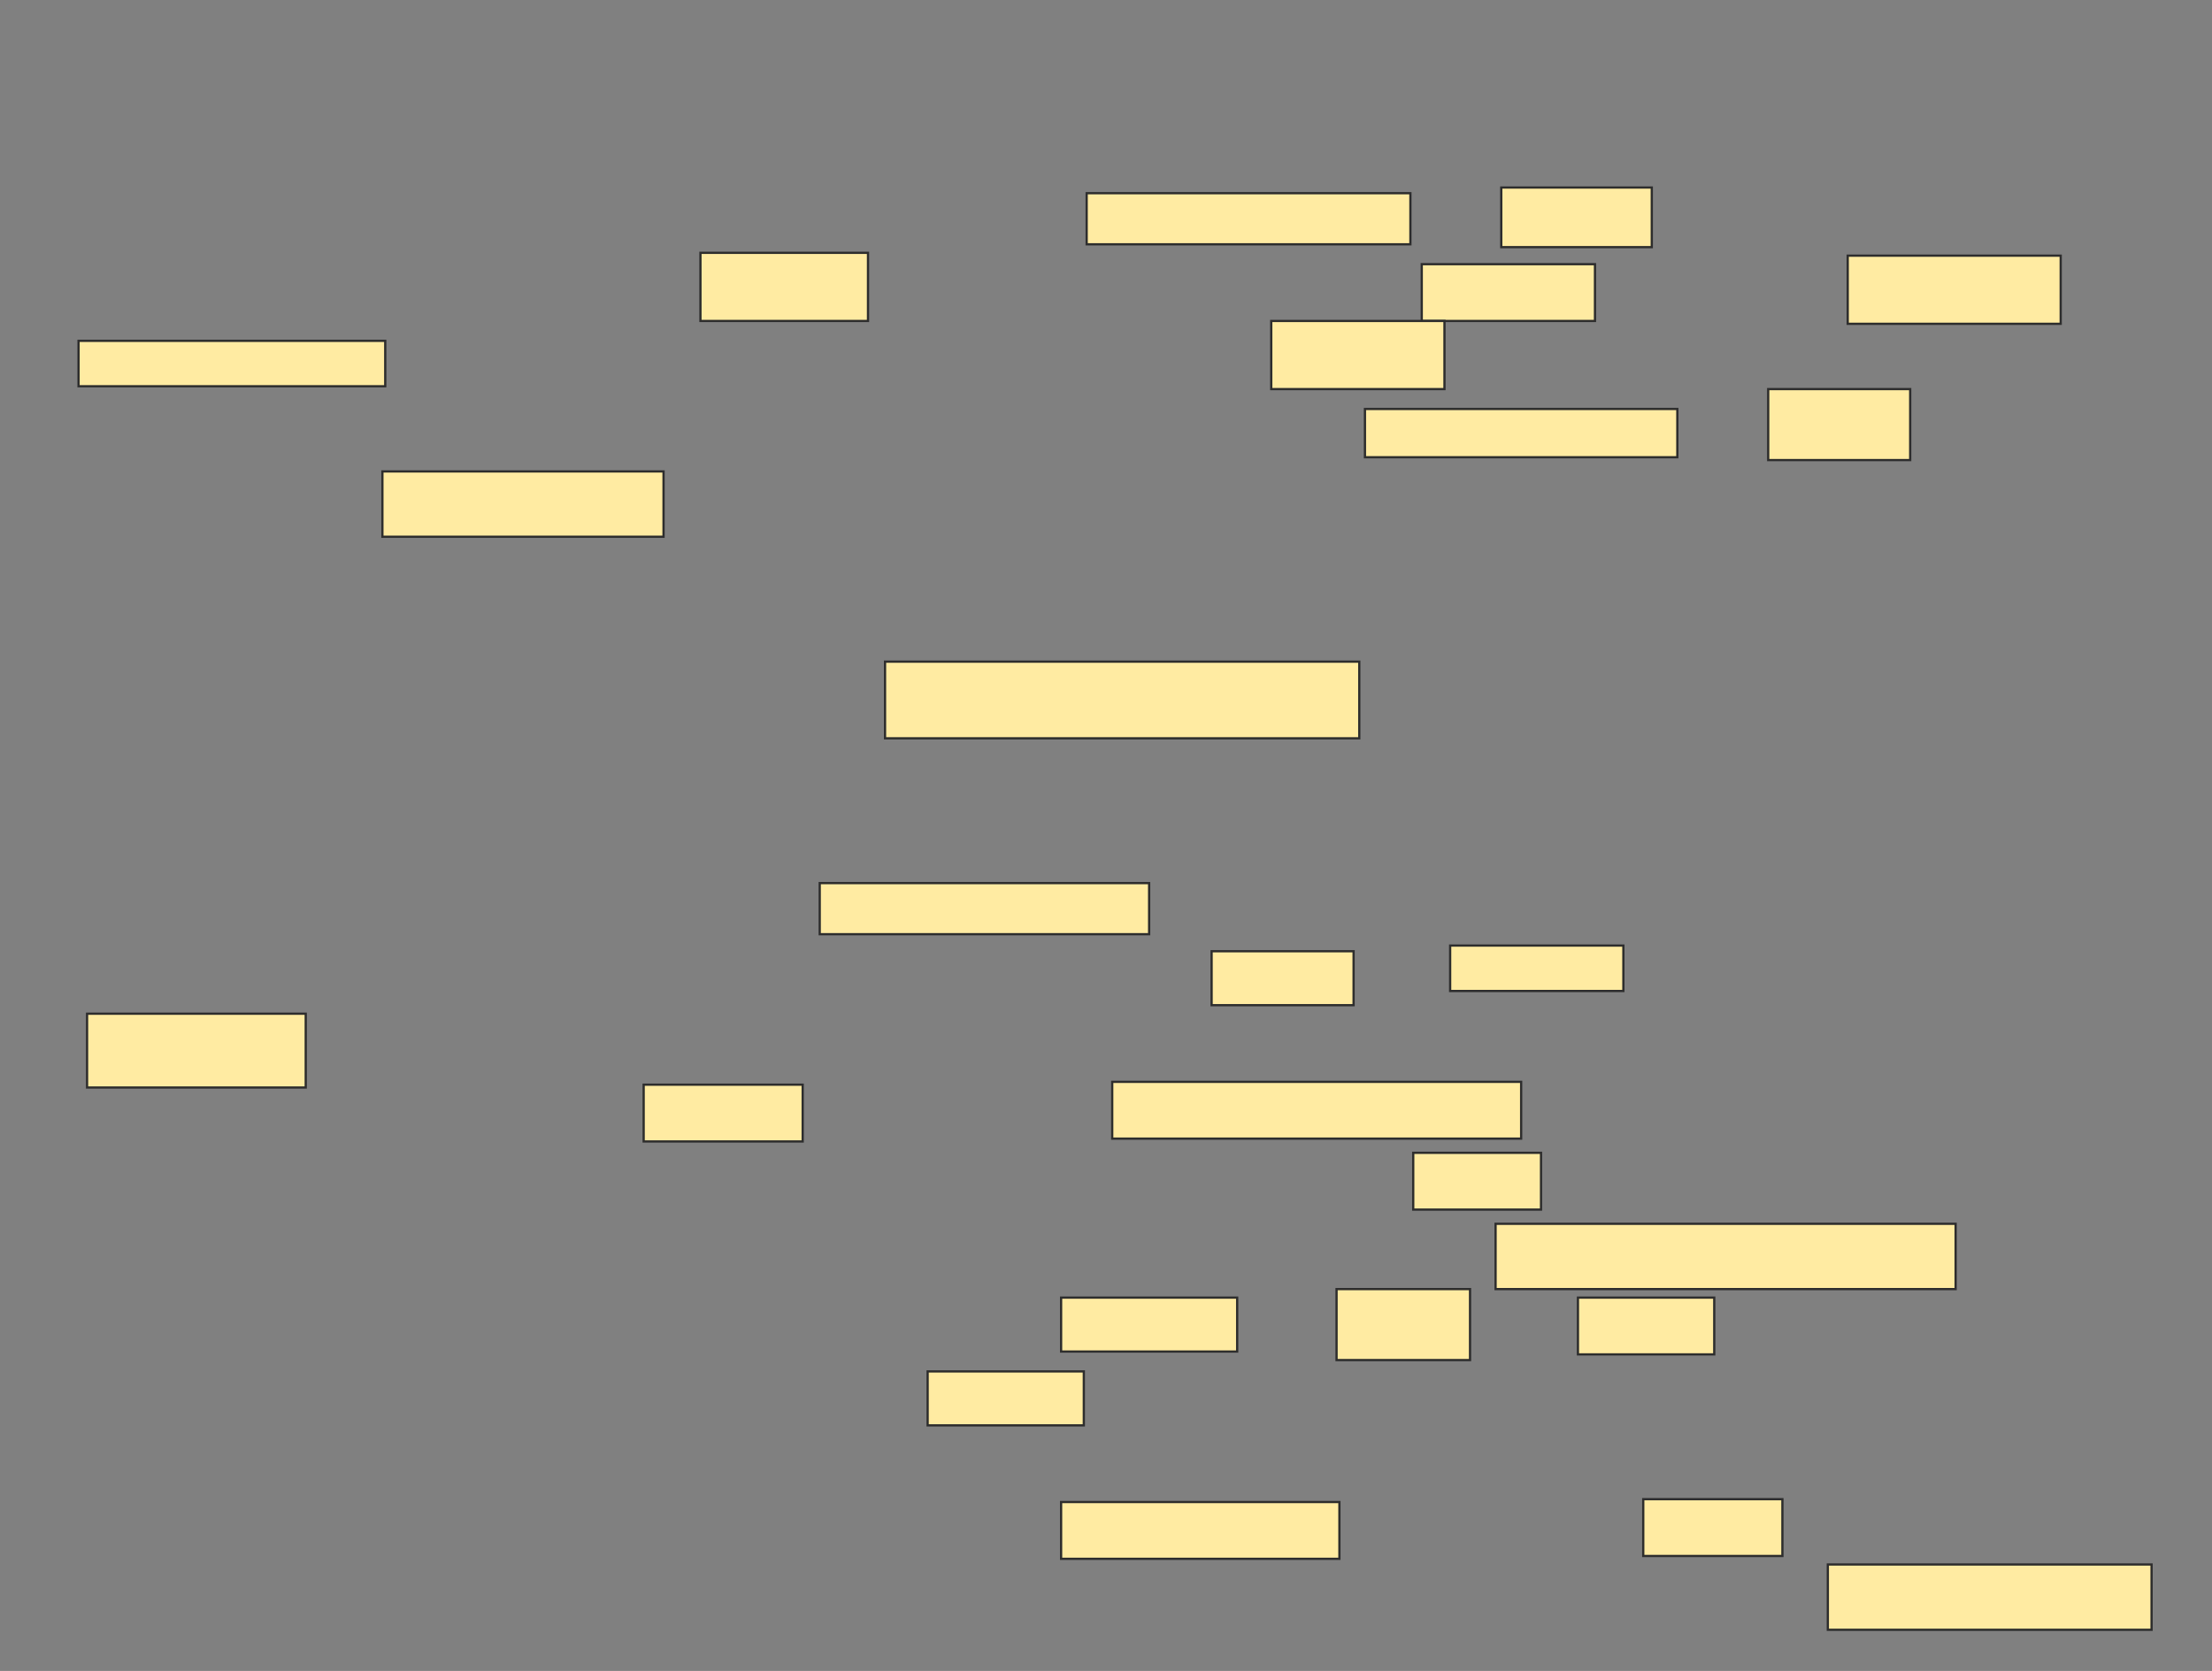 <svg xmlns="http://www.w3.org/2000/svg" width="986" height="745">
 <rect width="100%" height="100%" fill="#808080" stroke="none"/>
 <!-- Created with Image Occlusion Enhanced -->
 <g>
  <title>Labels</title>
 </g>
 <g>
  <title>Masks</title>
  <g id="8bb898270a4d4a50ad870391169cf075-ao-1">
   <rect height="22.785" width="144.304" y="86.139" x="484.38" stroke="#2D2D2D" fill="#FFEBA2"/>
   <rect height="26.582" width="67.089" y="83.608" x="669.19" stroke="#2D2D2D" fill="#FFEBA2"/>
   <rect height="30.38" width="74.684" y="112.722" x="312.228" stroke="#2D2D2D" fill="#FFEBA2"/>
   <rect height="30.38" width="94.937" y="113.987" x="823.62" stroke="#2D2D2D" fill="#FFEBA2"/>
   <rect height="20.253" width="136.709" y="151.962" x="35.013" stroke="#2D2D2D" fill="#FFEBA2"/>
   <rect height="25.316" width="77.215" y="117.785" x="633.747" stroke="#2D2D2D" fill="#FFEBA2"/>
   <rect height="30.38" width="77.215" y="143.101" x="566.658" stroke="#2D2D2D" fill="#FFEBA2"/>
   <rect height="21.519" width="139.241" y="182.342" x="608.43" stroke="#2D2D2D" fill="#FFEBA2"/>
   <rect height="31.646" width="63.291" y="173.481" x="788.177" stroke="#2D2D2D" fill="#FFEBA2"/>
   <rect height="29.114" width="125.316" y="210.19" x="170.456" stroke="#2D2D2D" fill="#FFEBA2"/>
  </g>
  <g id="8bb898270a4d4a50ad870391169cf075-ao-2">
   <rect height="34.177" width="211.392" y="295" x="394.506" stroke="#2D2D2D" fill="#FFEBA2"/>
   <rect height="22.785" width="146.835" y="393.734" x="365.392" stroke="#2D2D2D" fill="#FFEBA2"/>
   <rect height="24.051" width="63.291" y="424.114" x="540.076" stroke="#2D2D2D" fill="#FFEBA2"/>
   <rect height="20.253" width="77.215" y="421.582" x="646.405" stroke="#2D2D2D" fill="#FFEBA2"/>
   <rect height="32.911" width="97.468" y="451.962" x="38.81" stroke="#2D2D2D" fill="#FFEBA2"/>
   <rect height="25.316" width="70.886" y="483.608" x="286.911" stroke="#2D2D2D" fill="#FFEBA2"/>
   <rect height="25.316" width="182.278" y="482.342" x="495.772" stroke="#2D2D2D" fill="#FFEBA2"/>
   <rect height="25.316" width="56.962" y="513.987" x="629.949" stroke="#2D2D2D" fill="#FFEBA2"/>
   <rect height="29.114" width="205.063" y="545.633" x="666.658" stroke="#2D2D2D" fill="#FFEBA2"/>
   <rect height="24.051" width="78.481" y="578.544" x="472.987" stroke="#2D2D2D" fill="#FFEBA2"/>
   <rect height="31.646" width="59.494" y="574.747" x="595.772" stroke="#2D2D2D" fill="#FFEBA2"/>
   <rect height="25.316" width="60.759" y="578.544" x="703.367" stroke="#2D2D2D" fill="#FFEBA2"/>
   <rect height="24.051" width="69.62" y="611.456" x="413.494" stroke="#2D2D2D" fill="#FFEBA2"/>
   <rect height="25.316" width="124.051" y="669.684" x="472.987" stroke="#2D2D2D" fill="#FFEBA2"/>
   <rect height="25.316" width="62.025" y="668.418" x="732.481" stroke="#2D2D2D" fill="#FFEBA2"/>
   <rect height="29.114" width="144.304" y="697.532" x="814.76" stroke="#2D2D2D" fill="#FFEBA2"/>
  </g>
 </g>
</svg>